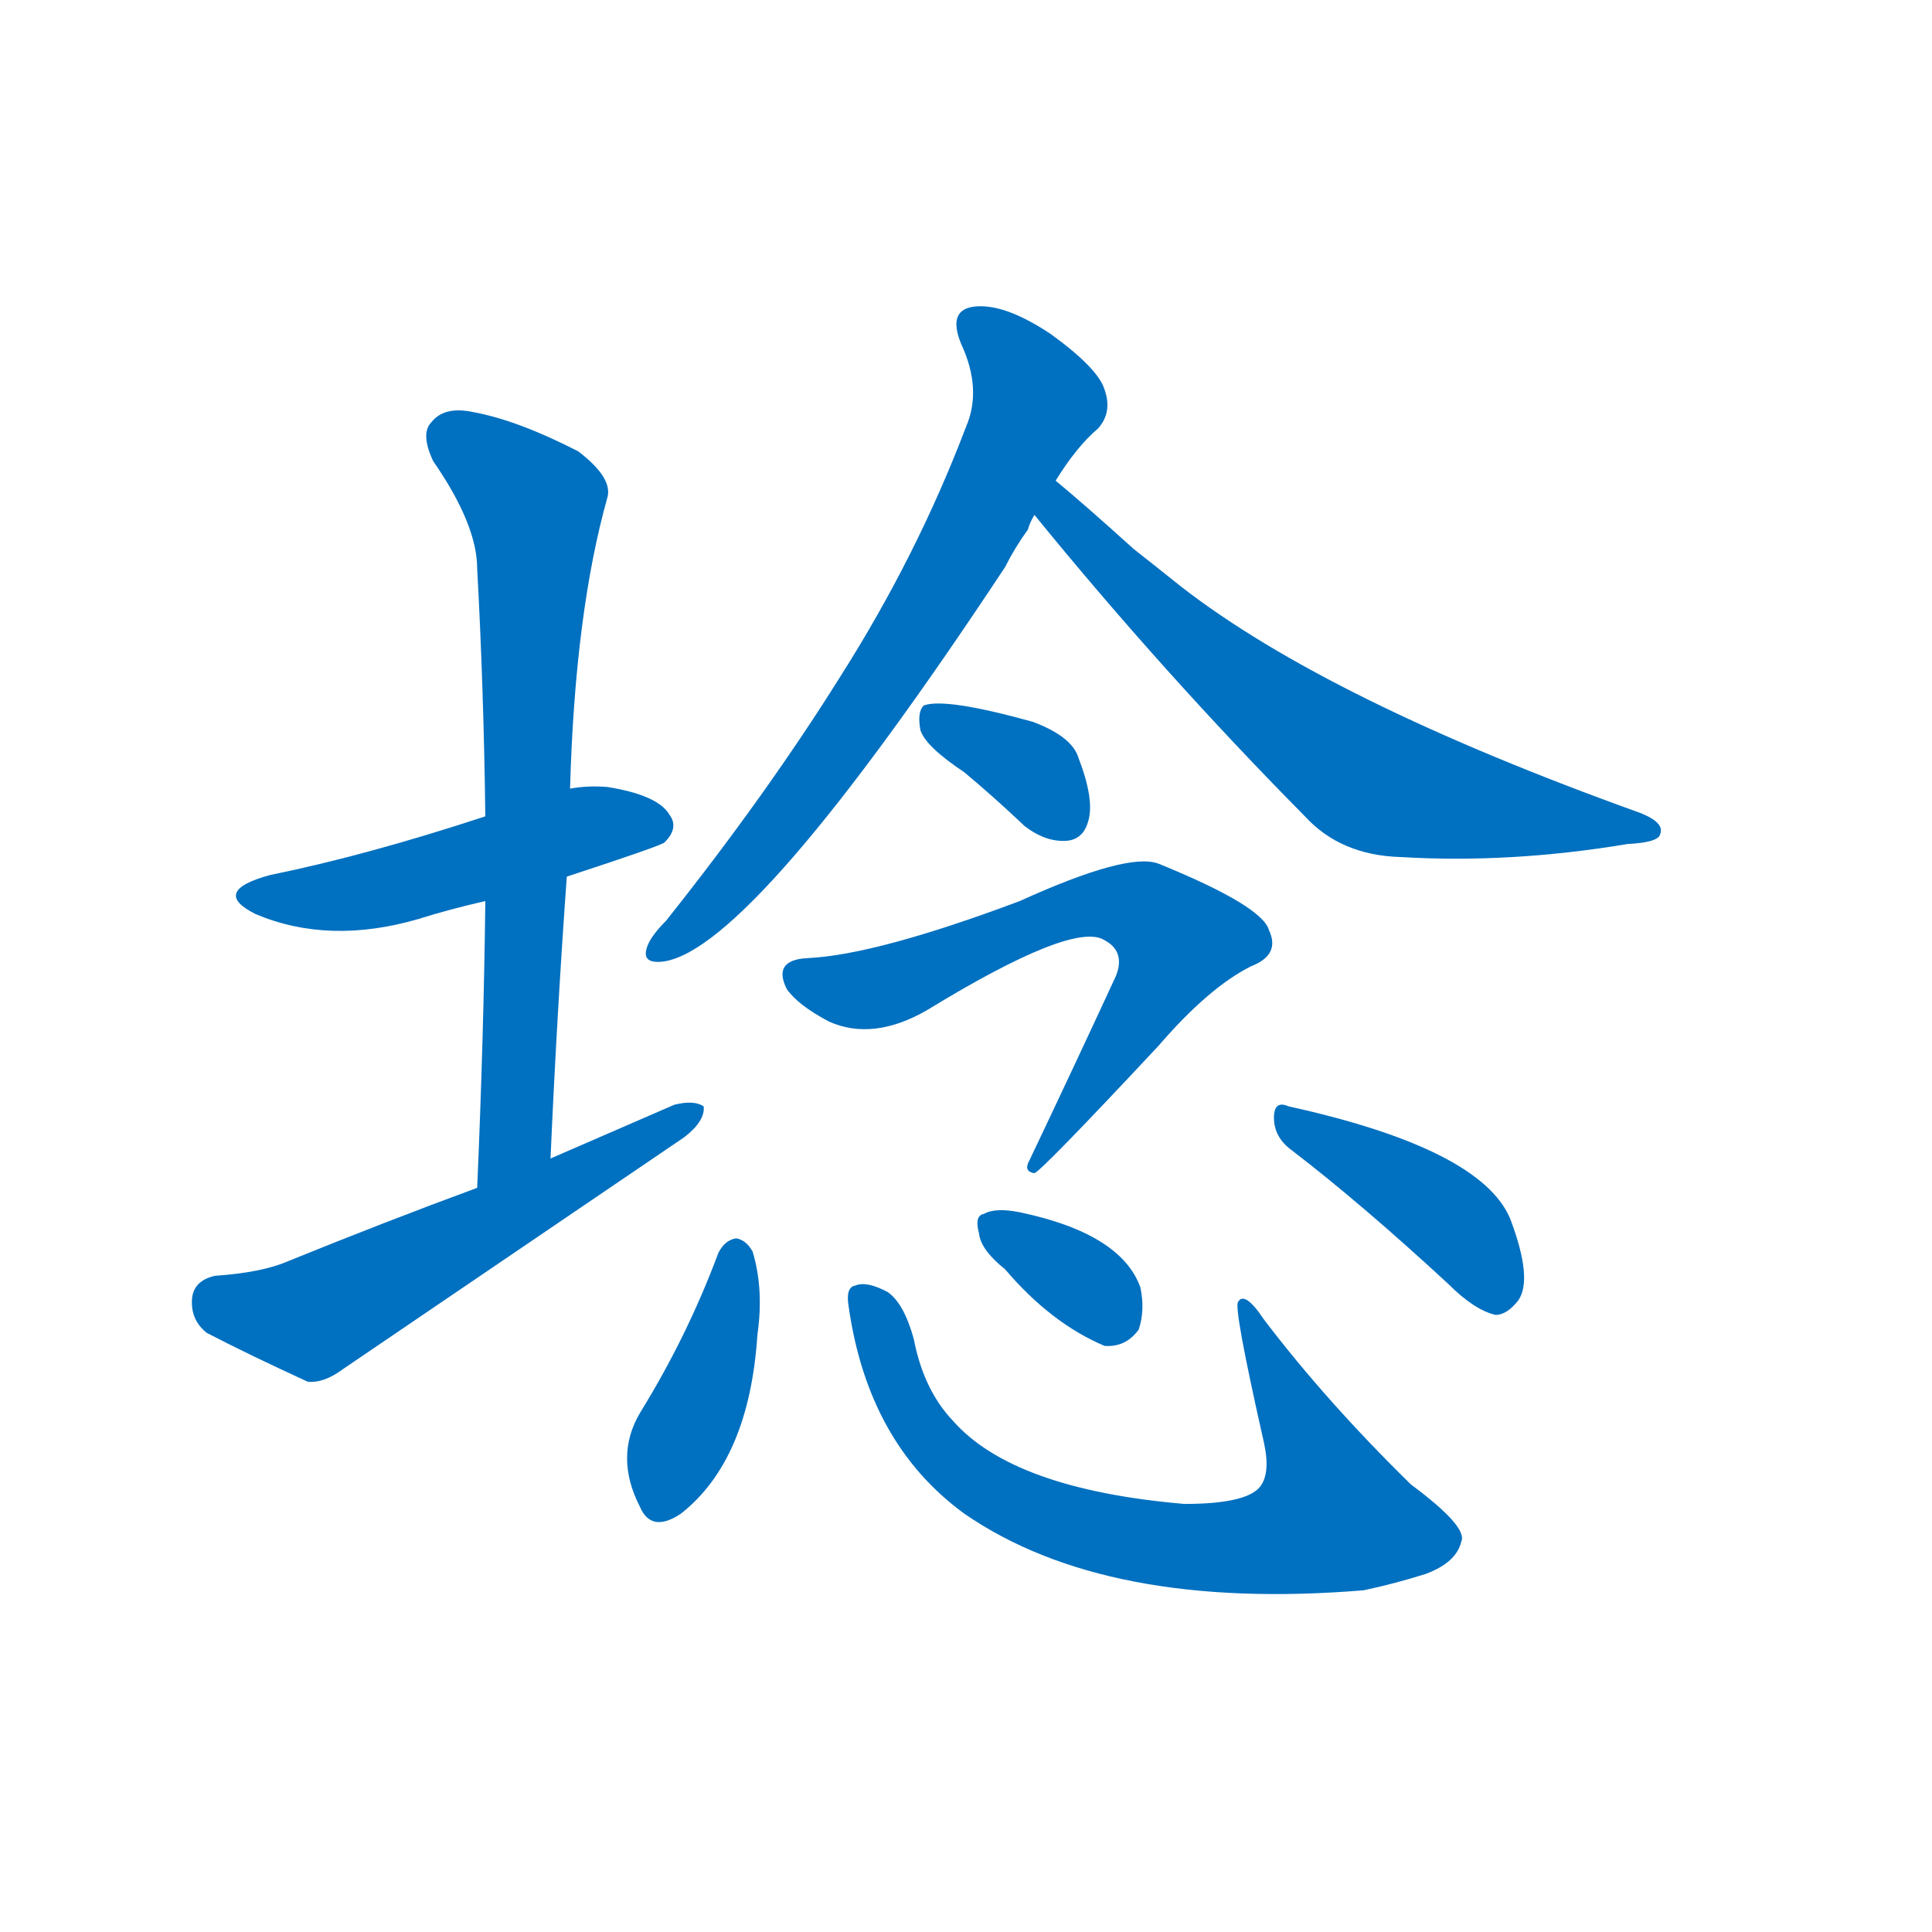 <svg width='83' height='83' >
                                <g transform="translate(3, 70) scale(0.07, -0.07)">
                                    <!-- 先将完整的字以灰色字体绘制完成，层级位于下面 -->
                                                                        <path d="M 305 462 Q 363 481 365 483 Q 374 492 368 500 Q 361 512 330 517 Q 318 518 307 516 L 255 499 Q 182 475 123 463 Q 86 453 114 439 Q 159 420 214 436 Q 233 442 255 447 L 305 462 Z" style="fill: #0070C0;"></path>
                                                                        <path d="M 295 289 Q 299 379 305 462 L 307 516 Q 310 624 330 695 Q 333 707 312 723 Q 275 742 248 747 Q 230 751 222 741 Q 215 734 223 717 Q 250 678 250 651 Q 254 578 255 499 L 255 447 Q 254 363 250 271 C 249 241 294 259 295 289 Z" style="fill: #0070C0;"></path>
                                                                        <path d="M 250 271 Q 193 250 134 226 Q 118 219 89 217 Q 76 214 75 203 Q 74 190 84 182 Q 109 169 146 152 Q 156 151 168 160 Q 271 230 377 302 Q 390 312 389 321 Q 383 325 371 322 Q 334 306 295 289 L 250 271 Z" style="fill: #0070C0;"></path>
                                                                        <path d="M 605 705 Q 618 726 631 737 Q 640 747 635 761 Q 631 774 602 795 Q 575 813 557 812 Q 538 811 547 789 Q 560 761 550 738 Q 520 659 473 585 Q 428 513 366 435 Q 356 425 354 418 Q 351 408 365 410 Q 420 419 574 652 Q 580 664 588 675 Q 589 679 592 684 L 605 705 Z" style="fill: #0070C0;"></path>
                                                                        <path d="M 592 684 Q 671 587 758 499 Q 780 475 817 474 Q 884 470 956 482 Q 975 483 976 488 Q 979 495 964 501 Q 772 570 682 640 Q 667 652 653 663 Q 622 691 605 705 C 582 724 573 707 592 684 Z" style="fill: #0070C0;"></path>
                                                                        <path d="M 549 526 Q 567 511 586 493 Q 599 483 612 484 Q 622 485 625 496 Q 629 509 619 535 Q 615 548 591 557 Q 537 572 524 567 Q 520 563 522 552 Q 525 542 549 526 Z" style="fill: #0070C0;"></path>
                                                                        <path d="M 453 412 Q 431 411 440 393 Q 447 383 466 373 Q 493 361 526 380 Q 616 435 635 423 Q 648 416 642 401 Q 618 349 589 288 Q 585 281 592 280 Q 596 281 668 358 Q 699 394 725 407 Q 743 414 736 429 Q 732 444 668 470 Q 649 477 583 447 Q 495 414 453 412 Z" style="fill: #0070C0;"></path>
                                                                        <path d="M 398 231 Q 379 180 350 133 Q 334 106 350 75 Q 357 59 375 71 Q 417 104 422 181 Q 426 209 419 232 Q 415 239 409 240 Q 402 239 398 231 Z" style="fill: #0070C0;"></path>
                                                                        <path d="M 478 198 Q 490 114 549 71 Q 636 11 794 24 Q 813 28 832 34 Q 851 41 854 54 Q 858 63 823 89 Q 771 140 733 190 Q 721 208 717 201 Q 714 198 733 114 Q 737 95 730 87 Q 721 77 684 77 Q 579 86 542 128 Q 524 147 518 178 Q 512 200 502 207 Q 489 214 482 211 Q 476 210 478 198 Z" style="fill: #0070C0;"></path>
                                                                        <path d="M 574 221 Q 602 188 635 174 Q 648 173 656 184 Q 660 196 657 210 Q 645 243 583 256 Q 568 259 561 255 Q 555 254 558 243 Q 559 233 574 221 Z" style="fill: #0070C0;"></path>
                                                                        <path d="M 750 294 Q 793 261 846 212 Q 862 196 875 193 Q 882 193 889 202 Q 898 215 884 252 Q 866 295 748 321 Q 739 325 739 314 Q 739 302 750 294 Z" style="fill: #0070C0;"></path>
                                    
                                    
                                                                                                                                                                                                                                                                                                                                                                                                                                                                                                                                                                                                                                                                                                                                                                                                                                                                                                                                                </g>
                            </svg>